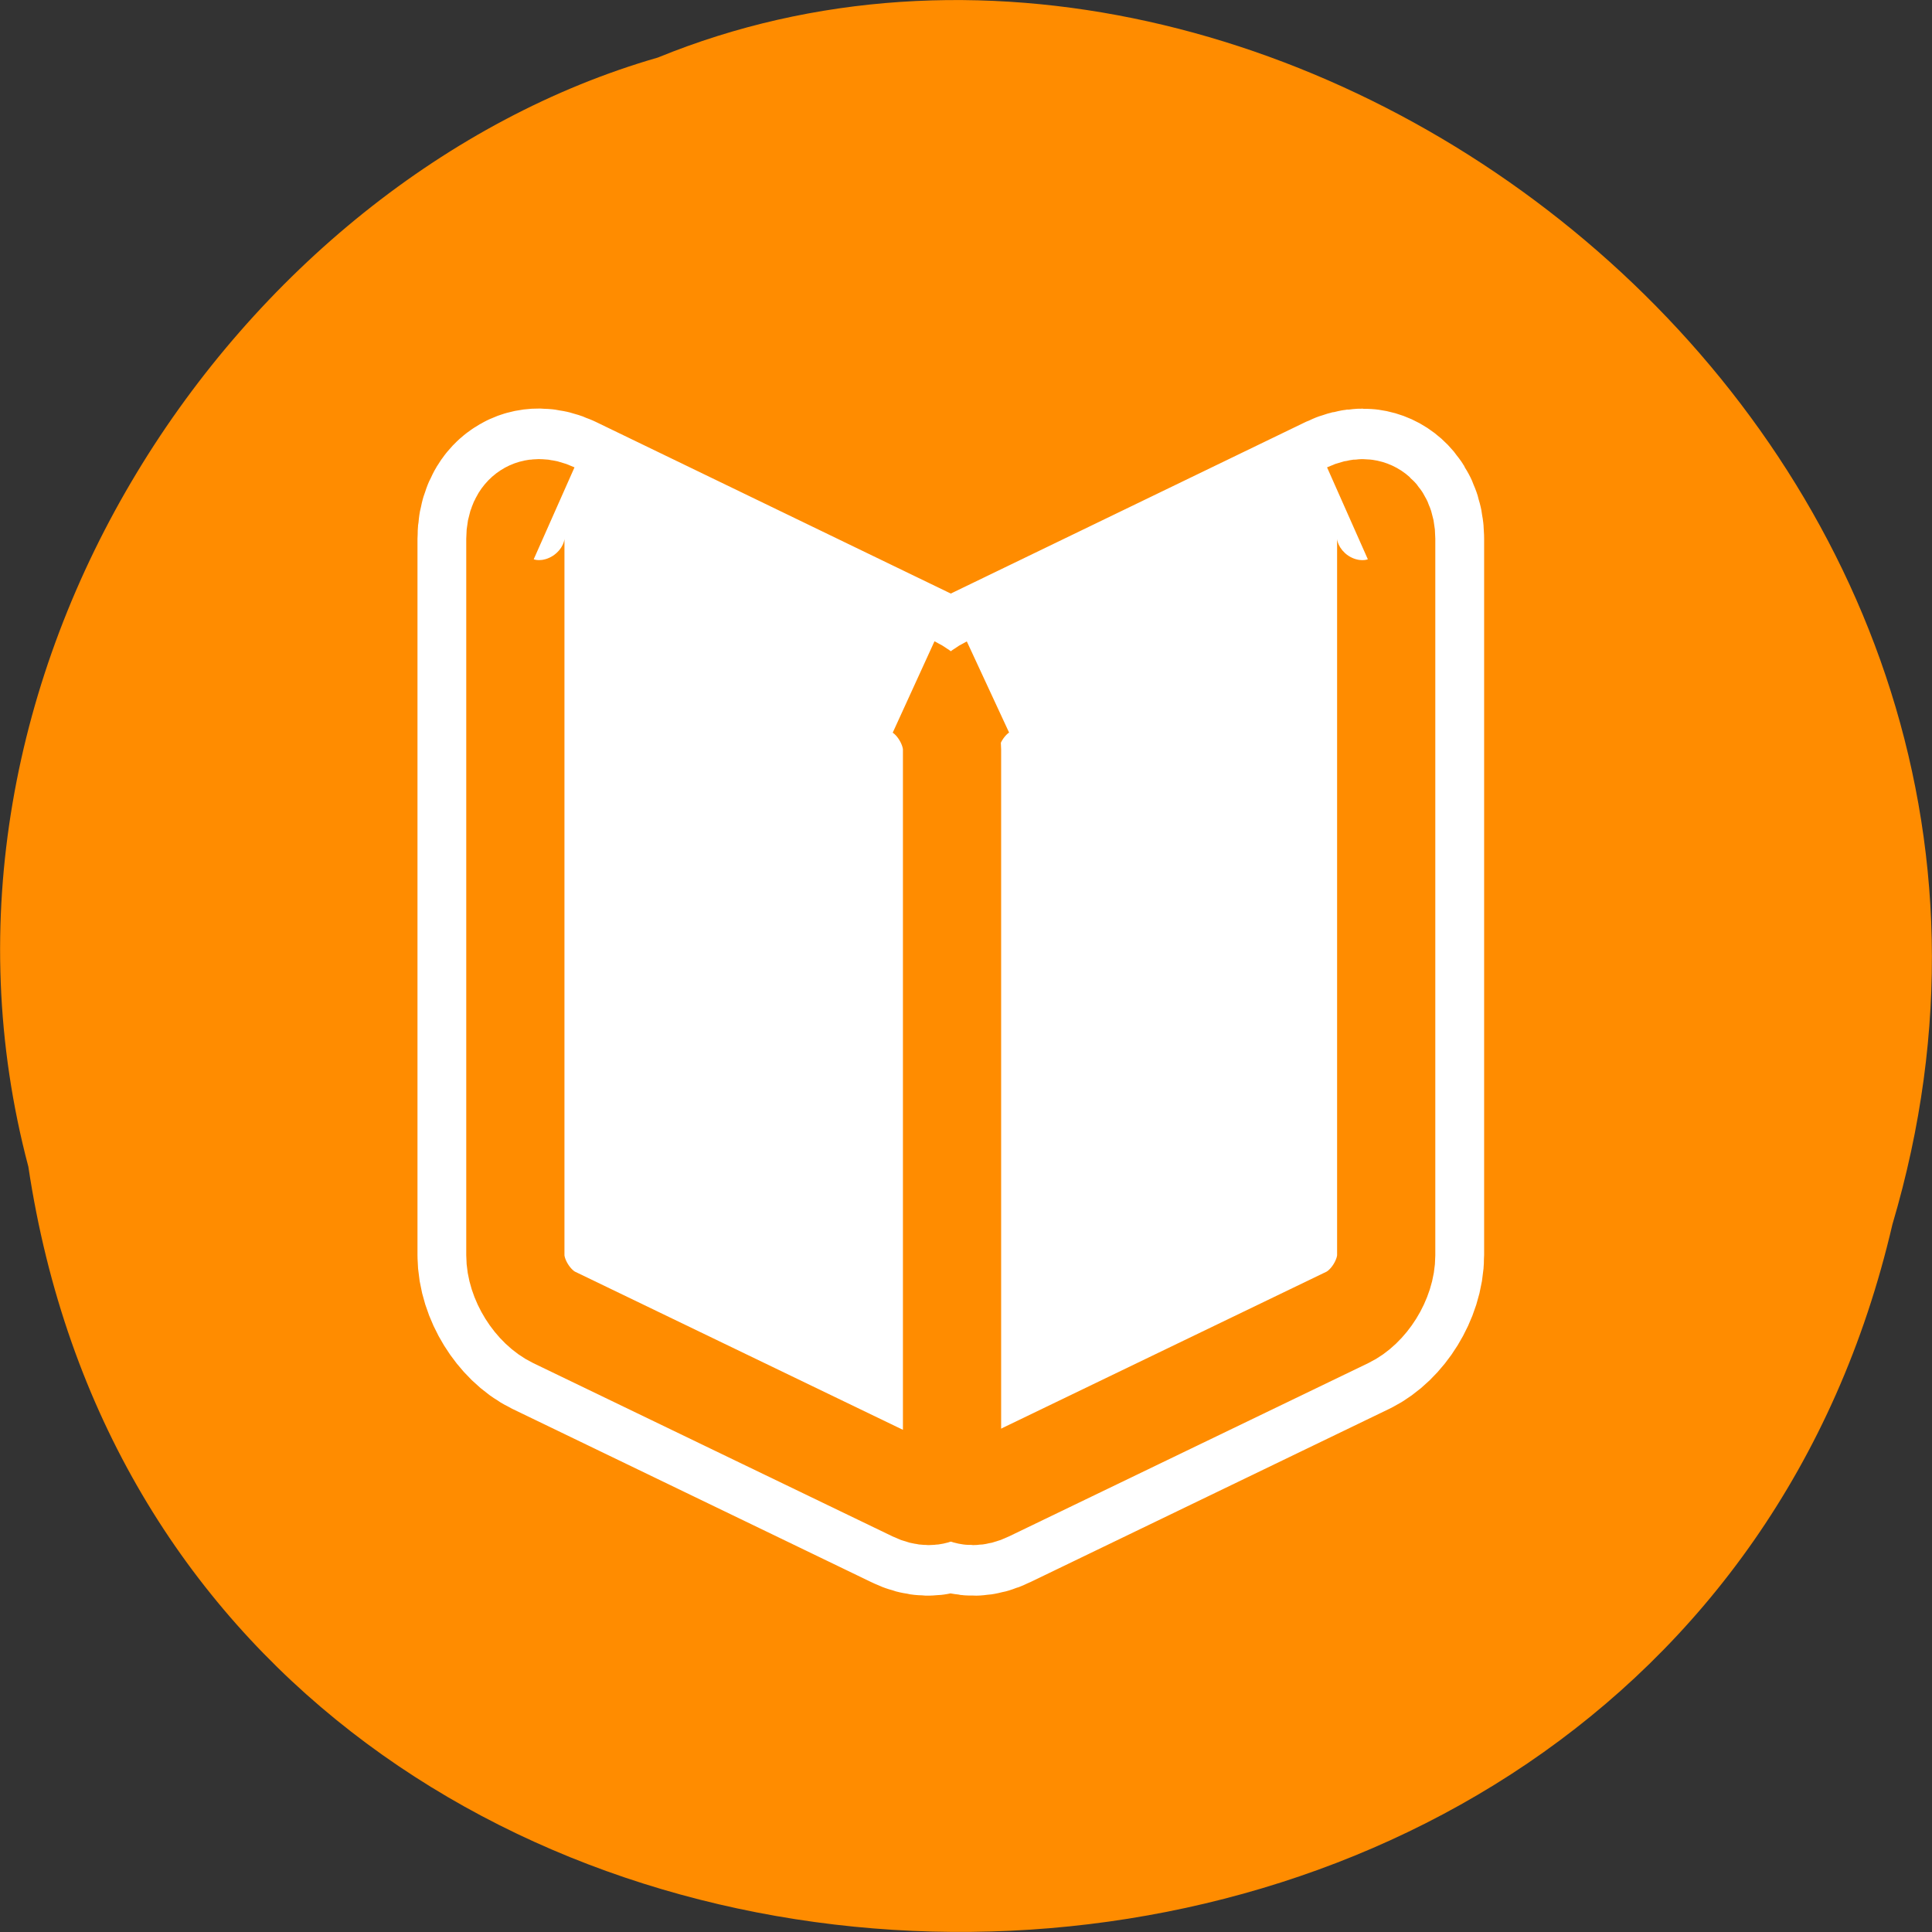 <svg xmlns="http://www.w3.org/2000/svg" viewBox="0 0 24 24"><rect x="0" y="0" width="24" height="24" fill="#333333" stroke="none"/><path d="m 0.352 14.492 c 1.859 12.367 20.363 12.734 23.156 0.719 c 2.883 -9.73 -7.539 -17.684 -15.336 -14.496 c -5.223 1.504 -9.438 7.668 -7.82 13.777" style="fill:#ff8c00"/><g style="stroke-linejoin:round"><path d="m 8.41 5.786 c -0.353 0.218 -0.561 0.668 -0.561 1.275 v 35.442 c 0 1.197 0.882 2.58 1.957 3.093 l 18.286 8.581 c 1.027 0.497 1.813 -0.031 1.909 -1.073 c 0.096 1.057 0.882 1.57 1.909 1.073 l 18.286 -8.581 c 1.075 -0.513 1.957 -1.896 1.957 -3.093 v -35.442 c 0 -1.212 -0.882 -1.757 -1.957 -1.259 l -18.286 8.596 c -1.043 0.497 -1.829 1.757 -1.909 2.907 c -0.08 -1.15 -0.882 -2.409 -1.909 -2.907 l -18.286 -8.596 c -0.545 -0.249 -1.043 -0.249 -1.396 -0.016" transform="matrix(0.244 0 0 0.251 4.491 4.921)" style="fill:none;stroke:#fff;stroke-width:10"/><g transform="matrix(0.244 0 0 0.251 4.721 4.662)" style="fill:#fff;stroke:#ff8c00;fill-rule:evenodd;stroke-width:5"><path d="m 30.95 15.427 c -1.075 0.513 -1.957 1.896 -1.957 3.093 v 35.442 c 0 1.197 0.882 1.757 1.957 1.244 l 18.302 -8.581 c 1.091 -0.513 1.973 -1.881 1.973 -3.078 v -35.457 c 0 -1.197 -0.882 -1.757 -1.973 -1.259"/><path d="m 27.164 15.427 c 1.091 0.513 1.957 1.896 1.957 3.093 v 35.442 c 0 1.197 -0.866 1.757 -1.957 1.244 l -18.302 -8.581 c -1.091 -0.513 -1.973 -1.881 -1.973 -3.078 v -35.457 c 0 -1.212 0.882 -1.757 1.973 -1.259"/></g></g></svg>